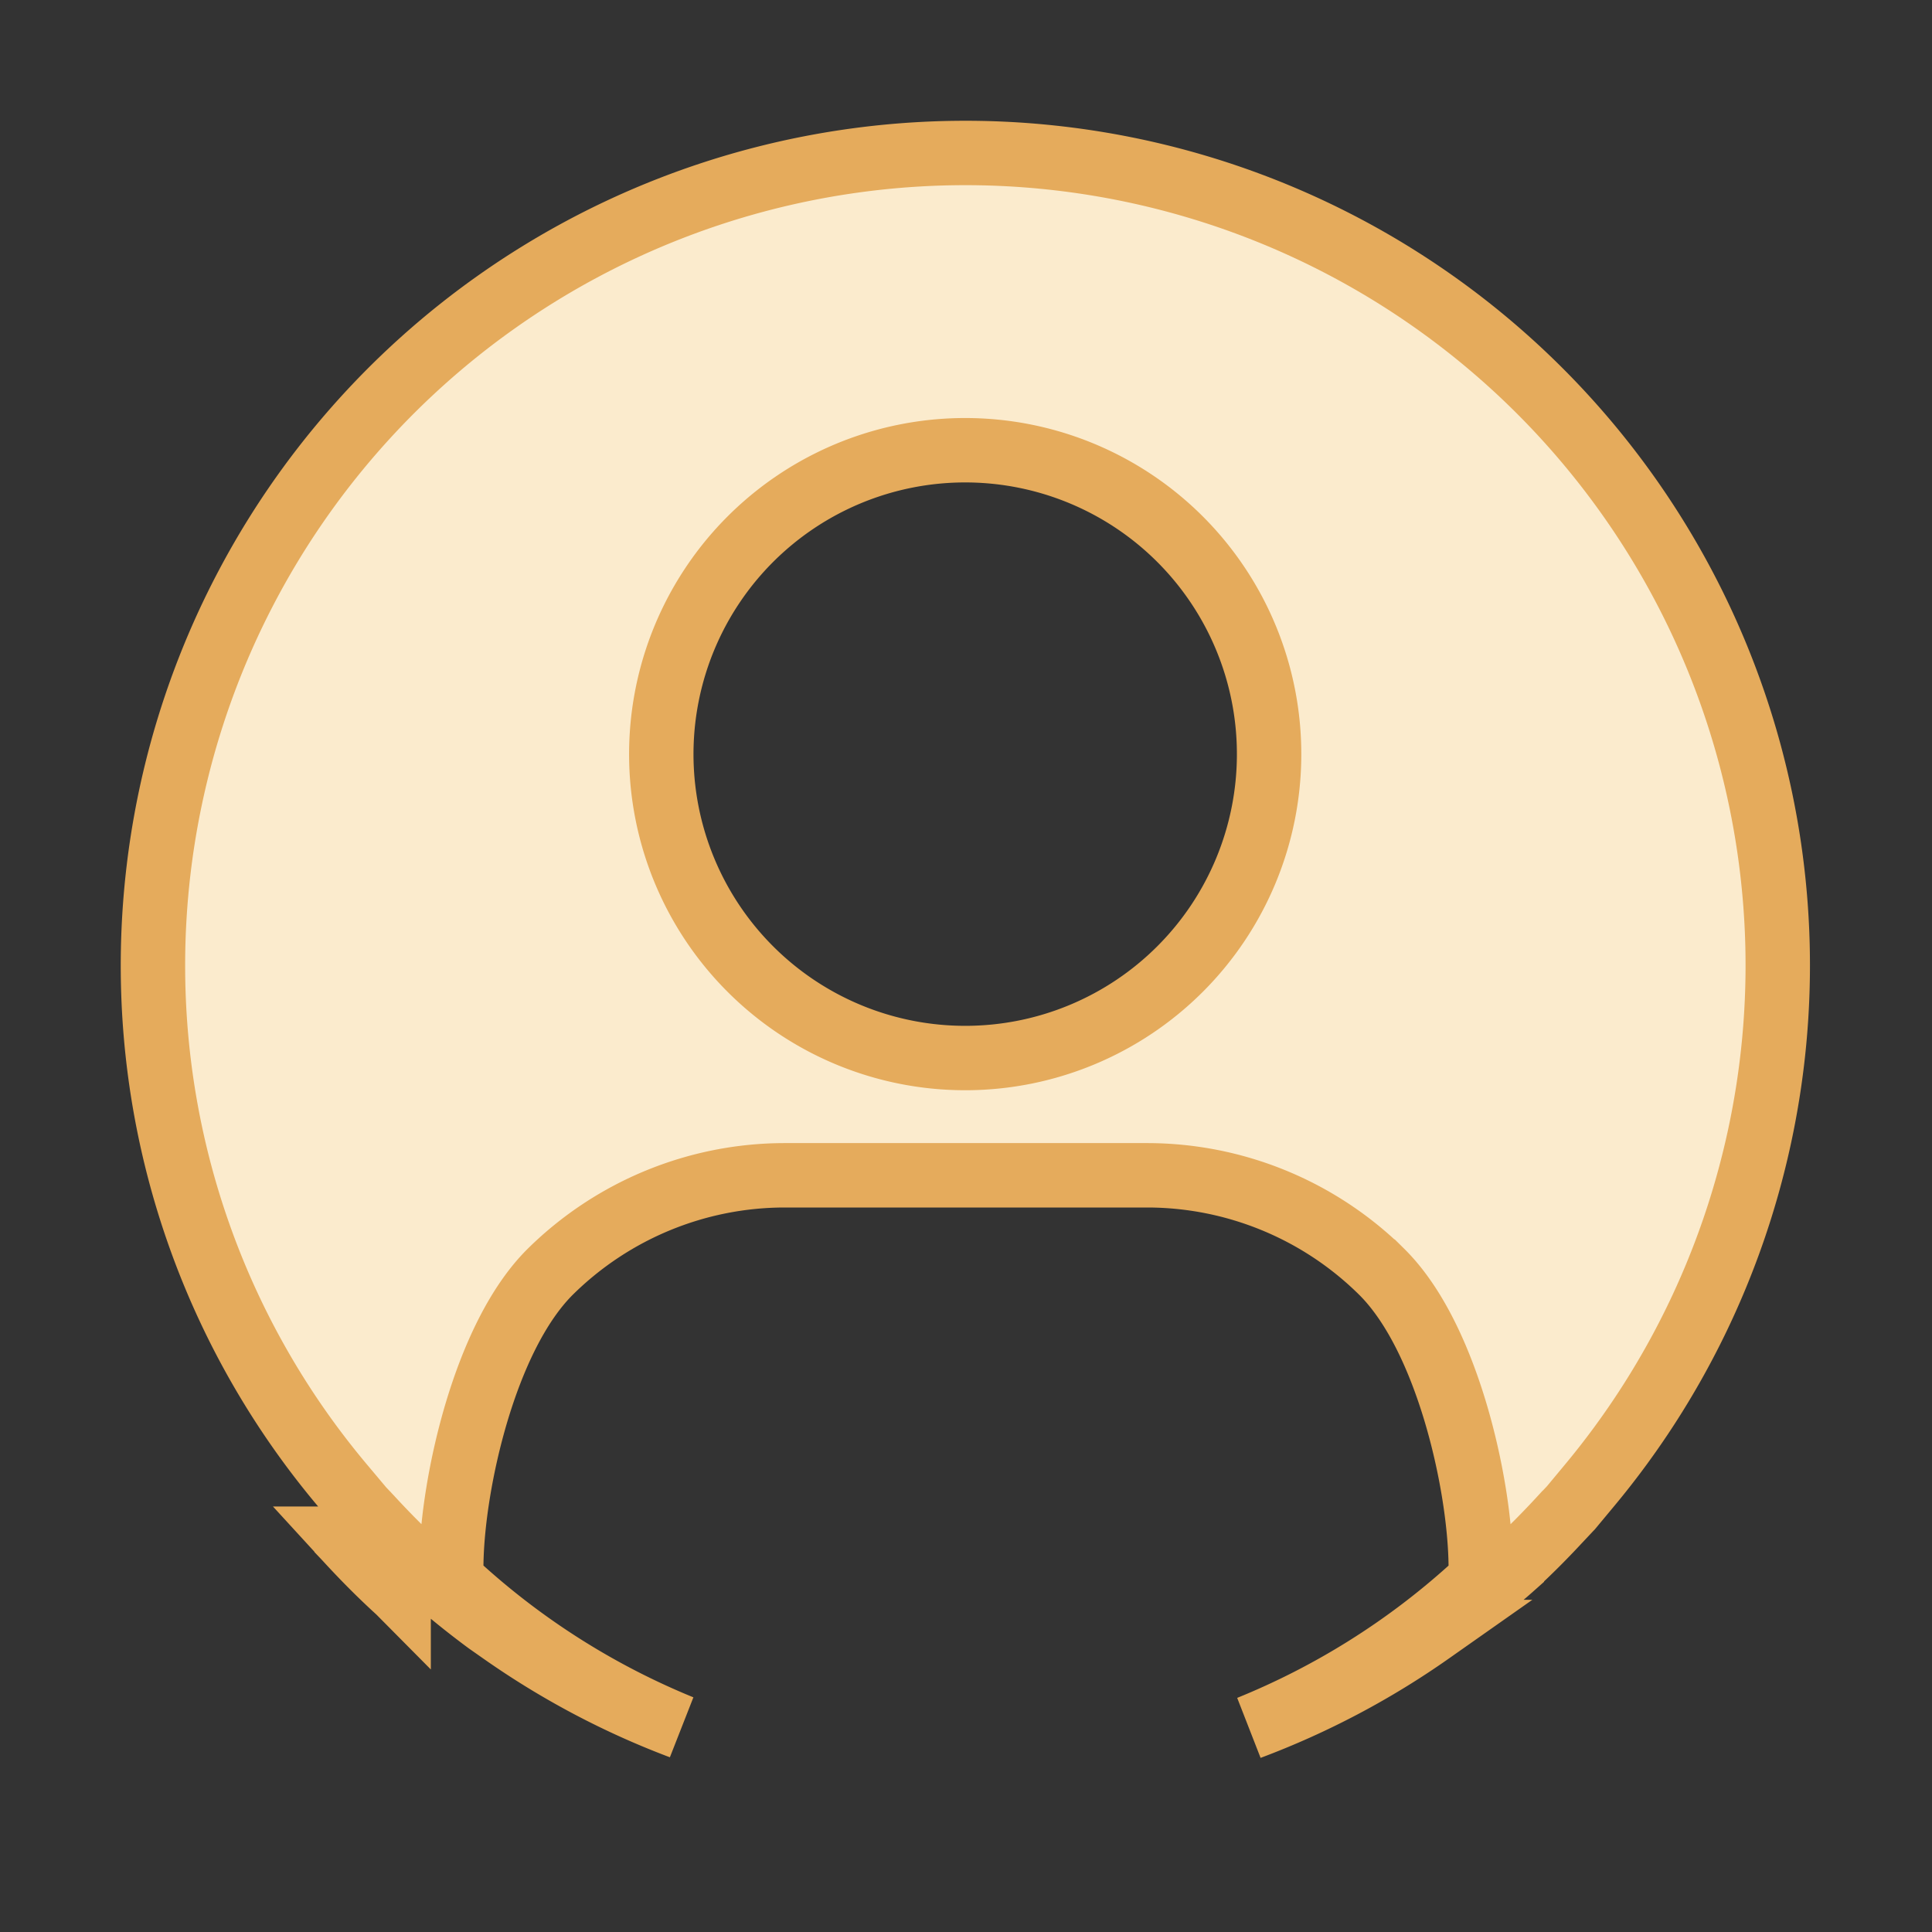 <svg width="30" height="30" viewBox="0 0 30 30" fill="none" xmlns="http://www.w3.org/2000/svg">
    <rect x="0" y="0" width="30" height="30" fill="#333333" stroke="none"/>
    <path d="M6.19 24.709c-.283-.257-.553-.53-.815-.816a9.704 9.704 0 0 0-.093-.098l-.038-.04.946.954Zm0 0c.06.055.122.107.183.159m-.183-.16.183.16m0 0 .08.068-.08-.068Zm18.32-1.816-.301.362a3.226 3.226 0 0 0-.025.026l-.106.113-.002.001c-.254.277-.513.538-.783.784a7.45 7.45 0 0 1-.169.146l-.084.073c-.263.226-.532.441-.809.644l-.2.141a12.53 12.53 0 0 1-2.815 1.486 11.692 11.692 0 0 0 3.43-2.147l.167-.152-.003-.226c-.008-.669-.146-1.55-.394-2.379-.244-.813-.617-1.656-1.147-2.179a5.184 5.184 0 0 0-3.64-1.495h-5.625c-1.362 0-2.67.538-3.64 1.495-.528.523-.902 1.366-1.146 2.18-.247.827-.386 1.71-.394 2.378l-.003.226.168.152a11.692 11.692 0 0 0 3.406 2.138c-.983-.37-1.92-.865-2.79-1.477l-.214-.15c-.271-.2-.535-.411-.795-.635a5.644 5.644 0 0 1-.251-.217l-.002-.002c-.27-.244-.529-.507-.784-.784l-.001-.001a10.17 10.17 0 0 0-.108-.114l-.012-.013-.315-.375A12.53 12.53 0 0 1 2.375 15a12.615 12.615 0 1 1 22.318 8.052ZM17.622 7.795a4.719 4.719 0 1 0-5.244 7.847 4.719 4.719 0 0 0 5.244-7.847Z" fill="#FBEBCD" stroke="#E5AB5C"/>
</svg>
